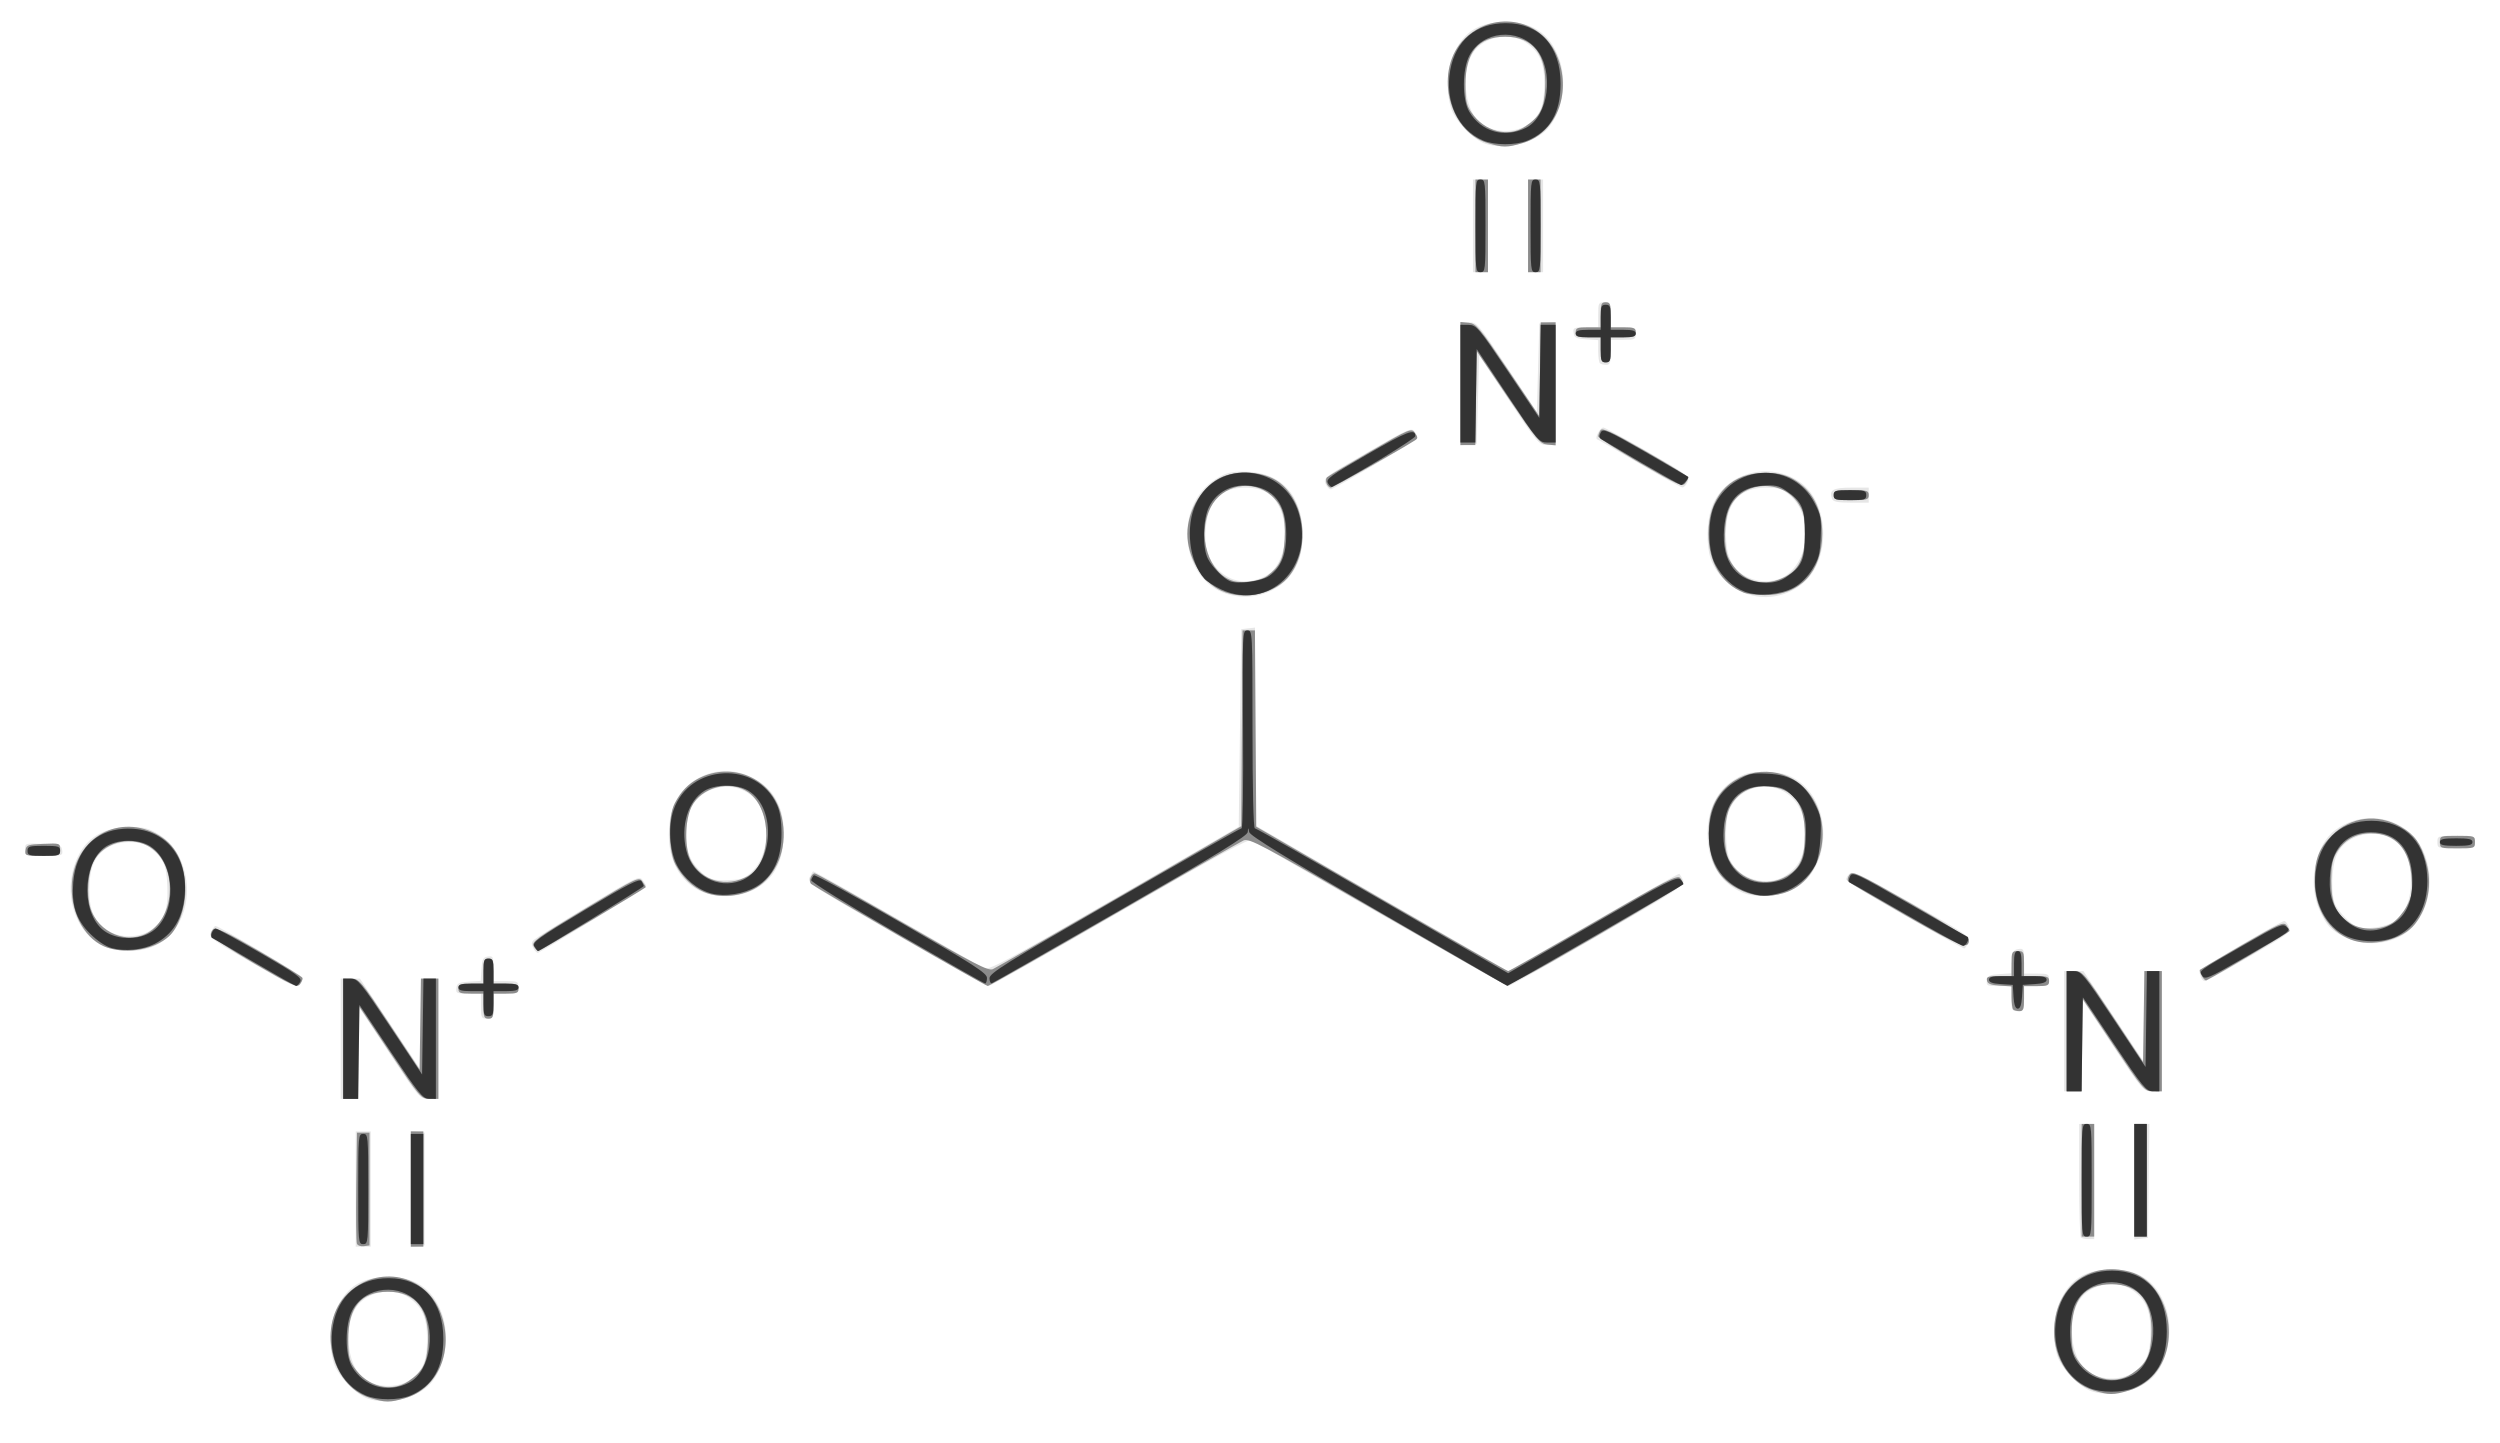 <?xml version="1.0" encoding="UTF-8" standalone="no"?>
<!-- Created with Inkscape (http://www.inkscape.org/) -->
<svg
   xmlns:svg="http://www.w3.org/2000/svg"
   xmlns="http://www.w3.org/2000/svg"
   version="1.0"
   width="998"
   height="576"
   id="svg2439">
  <defs
     id="defs2442" />
  <g
     transform="translate(0,-7.338)"
     id="g2450">
    <path
       d="M 147,565.746 C 142.104,564.111 134.714,556.407 133.222,551.384 C 131.037,544.024 131.647,535.054 134.75,528.936 C 138.803,520.943 144.04,517.638 153.397,517.165 C 165.194,516.57 172.78,521.456 176.521,532.06 C 179.723,541.134 177.565,553.542 171.688,559.847 C 166.394,565.527 154.705,568.32 147,565.746 z M 164.1,557.929 C 168.813,554.573 170.458,550.466 170.48,542 C 170.503,533.356 168.554,528.964 163.048,525.253 C 156.494,520.837 146,523.027 141.896,529.669 C 137.262,537.166 138.571,551.43 144.394,556.901 C 149.196,561.412 158.525,561.898 164.1,557.929 z M 835,562.746 C 830.104,561.111 822.714,553.407 821.222,548.384 C 819.037,541.024 819.647,532.054 822.75,525.936 C 826.803,517.943 832.04,514.638 841.397,514.165 C 853.194,513.57 860.78,518.456 864.521,529.06 C 867.723,538.134 865.565,550.542 859.688,556.847 C 854.394,562.527 842.705,565.32 835,562.746 z M 852.1,554.929 C 856.813,551.573 858.458,547.466 858.48,539 C 858.503,530.356 856.554,525.964 851.048,522.253 C 844.494,517.837 834,520.027 829.896,526.669 C 825.262,534.166 826.571,548.43 832.394,553.901 C 837.196,558.412 846.525,558.898 852.1,554.929 z M 142,482 L 142,459 L 145,459 L 148,459 L 148,482 L 148,505 L 145,505 L 142,505 L 142,482 z M 164,482 L 164,458.867 L 166.75,459.184 L 169.5,459.5 L 169.5,482 L 169.5,504.5 L 166.75,504.816 L 164,505.133 L 164,482 z M 830.667,501.333 C 830.3,500.967 830,490.617 830,478.333 L 830,456 L 833,456 L 836,456 L 836,479 L 836,502 L 833.667,502 C 832.383,502 831.033,501.7 830.667,501.333 z M 852,479.066 L 852,456 L 855.019,456 L 858.038,456 L 857.769,478.75 L 857.5,501.5 L 854.75,501.816 L 852,502.133 L 852,479.066 z M 136,422 L 136,398 L 139.847,398 L 143.693,398 L 155.843,416.25 L 167.994,434.5 L 167.997,416.25 L 168,398 L 171.5,398 L 175,398 L 175,422 L 175,446 L 171.25,445.977 C 167.501,445.955 167.495,445.948 155.5,427.821 L 143.5,409.687 L 143.227,427.843 L 142.955,446 L 139.477,446 L 136,446 L 136,422 z M 824,419 L 824,395 L 827.847,395 L 831.693,395 L 843.843,413.25 L 855.994,431.5 L 855.997,413.25 L 856,395 L 859.5,395 L 863,395 L 863,419 L 863,443 L 859.25,442.977 C 855.501,442.955 855.495,442.948 843.5,424.821 L 831.5,406.687 L 831.227,424.843 L 830.955,443 L 827.477,443 L 824,443 L 824,419 z M 192,409 L 192,404 L 186.93,404 C 182.245,404 181.885,403.829 182.18,401.75 C 182.453,399.834 183.198,399.455 187.197,399.197 L 191.895,398.895 L 192.197,394.197 C 192.455,390.198 192.834,389.453 194.75,389.18 C 196.829,388.885 197,389.245 197,393.93 L 197,399 L 202,399 C 206.667,399 207,399.167 207,401.5 C 207,403.833 206.667,404 202,404 L 197,404 L 197,409 C 197,413.667 196.833,414 194.5,414 C 192.167,414 192,413.667 192,409 z M 803,406 L 803,401 L 797.93,401 C 793.245,401 792.885,400.829 793.18,398.75 C 793.453,396.834 794.198,396.455 798.197,396.197 L 802.895,395.895 L 803.197,391.197 C 803.455,387.198 803.834,386.453 805.75,386.18 C 807.829,385.885 808,386.245 808,390.93 L 808,396 L 813,396 C 817.667,396 818,396.167 818,398.5 C 818,400.833 817.667,401 813,401 L 808,401 L 808,406 C 808,410.667 807.833,411 805.5,411 C 803.167,411 803,410.667 803,406 z M 100.847,391.84 C 83.892,382.07 83.236,381.576 84.258,379.334 C 84.842,378.05 85.64,377 86.031,377 C 87.406,377 120.344,396.533 120.683,397.55 C 120.872,398.117 120.458,399.353 119.763,400.296 C 118.613,401.857 116.915,401.098 100.847,391.84 z M 357.729,380.416 C 323.695,360.798 322.072,359.73 323.145,357.666 C 323.764,356.475 324.399,355.349 324.555,355.164 C 324.711,354.979 339.613,363.348 357.669,373.762 C 375.726,384.175 391.472,393.208 392.66,393.835 C 394.576,394.845 400.453,391.719 444.66,366.178 L 494.5,337.382 L 495,297.941 L 495.5,258.5 L 498.25,258.184 L 501,257.867 L 501,297.326 L 501,336.784 L 551.546,365.938 L 602.091,395.091 L 636.096,375.43 C 654.799,364.616 670.243,355.933 670.415,356.134 C 670.588,356.335 671.225,357.454 671.83,358.62 C 672.87,360.622 671,361.855 638.078,380.87 C 618.909,391.941 602.707,401 602.073,401 C 601.227,401 511.21,349.627 499.923,342.702 C 498.71,341.958 486.505,348.575 447.044,371.368 C 418.828,387.665 395.224,401 394.59,401 C 393.957,401 377.37,391.737 357.729,380.416 z M 878.607,397.418 C 878.273,396.548 878,395.465 878,395.011 C 878,394.175 910.495,375 911.911,375 C 912.334,375 913.144,376.02 913.711,377.266 C 914.691,379.415 913.881,380.03 897.9,389.266 C 888.636,394.62 880.641,399 880.135,399 C 879.628,399 878.941,398.288 878.607,397.418 z M 212.953,385.911 C 212.058,384.24 212.102,383.49 213.152,382.512 C 213.894,381.821 223.636,375.745 234.802,369.008 C 254.019,357.413 255.179,356.859 256.52,358.629 C 257.299,359.658 257.951,360.78 257.968,361.122 C 257.992,361.58 219.747,385.119 214.8,387.692 C 214.415,387.892 213.584,387.091 212.953,385.911 z M 41.491,385.135 C 30.906,380.326 25.569,366.395 29.416,353.614 C 32.631,342.931 40.006,337.578 51.578,337.53 C 57.744,337.504 59.289,337.891 63.563,340.533 C 75.803,348.101 78.46,368.572 68.653,379.743 C 64.367,384.624 58.821,386.956 51.5,386.956 C 47.831,386.956 43.943,386.249 41.491,385.135 z M 60.001,378.75 C 65.51,374.989 67.159,370.768 66.806,361.323 C 66.478,352.55 65.197,349.729 59.663,345.598 C 55.82,342.729 47.633,342.828 42.821,345.801 C 37.792,348.909 35.668,353.905 35.667,362.622 C 35.667,370.854 37.604,375.143 42.952,378.747 C 47.561,381.853 55.453,381.854 60.001,378.75 z M 760.25,372.751 C 747.462,365.477 737,359.013 737,358.386 C 737,357.758 737.668,356.69 738.486,356.012 C 739.713,354.993 744.038,357.079 763.401,368.029 C 786.117,380.874 786.798,381.35 785.755,383.639 C 785.163,384.938 784.414,385.994 784.089,385.987 C 783.765,385.98 773.038,380.024 760.25,372.751 z M 936.5,381.632 C 930.515,378.821 928.782,377.003 925.854,370.463 C 921.172,360.004 924.209,344.666 932.129,338.781 C 941.197,332.043 953.372,332.346 961.753,339.52 C 972.345,348.587 972.64,368.421 962.327,378.211 C 956.068,384.154 944.992,385.621 936.5,381.632 z M 955.718,375.201 C 960.219,371.995 962.44,366.643 962.44,359 C 962.44,351.391 960.222,346.006 955.785,342.847 C 948.406,337.593 936.503,340.479 932.909,348.394 C 930.624,353.424 930.346,364.847 932.411,368.8 C 933.952,371.751 938.623,376.4 941,377.35 C 944.146,378.608 952.685,377.361 955.718,375.201 z M 279.204,362.872 C 271.464,359.041 267,350.934 267,340.71 C 267,332.374 269.216,326.171 273.787,321.709 C 280.742,314.921 290.687,313.244 299.541,317.367 C 309.2,321.865 313.574,330.159 312.783,342.479 C 312.158,352.213 308.695,358.257 301.466,362.227 C 294.975,365.791 285.646,366.061 279.204,362.872 z M 300.408,355.089 C 306.555,349.131 307.764,336.209 302.91,328.355 C 298.119,320.602 287.05,319.037 279.722,325.077 C 275.603,328.473 274.014,332.811 274.006,340.685 C 273.999,346.98 275.267,350.586 278.814,354.354 C 282.532,358.305 284.616,359.028 291.261,358.676 C 296.206,358.414 297.502,357.906 300.408,355.089 z M 695.5,363.611 C 686.51,359.684 681.633,351.453 681.66,340.256 C 681.684,330.345 685.379,322.897 692.437,318.533 C 696.711,315.891 698.256,315.504 704.422,315.53 C 709.787,315.552 712.532,316.103 715.763,317.807 C 731.758,326.239 731.918,353.921 716.021,362.25 C 710.097,365.354 700.887,365.964 695.5,363.611 z M 713.048,356.747 C 718.411,353.132 720.446,348.667 720.437,340.527 C 720.431,334.968 719.928,332.612 718.03,329.25 C 711.744,318.112 695.258,318.959 690.364,330.671 C 688.46,335.227 688.616,346.389 690.643,350.66 C 694.4,358.578 705.754,361.662 713.048,356.747 z M 10,346.456 C 10,343.938 10.073,343.915 17.25,344.206 C 23.903,344.476 24.526,344.685 24.82,346.75 C 25.127,348.913 24.847,349 17.57,349 C 10.127,349 10,348.957 10,346.456 z M 973,343.5 C 973,341.056 973.167,341 980.5,341 C 987.833,341 988,341.056 988,343.5 C 988,345.944 987.833,346 980.5,346 C 973.167,346 973,345.944 973,343.5 z M 489.707,244.436 C 471.002,238.497 468.233,209.169 485.377,198.571 C 489.483,196.032 491.19,195.592 496.85,195.614 C 511.288,195.67 520,205.035 520,220.5 C 520,227.952 518.438,233.013 514.762,237.473 C 508.985,244.481 498.78,247.317 489.707,244.436 z M 505.5,237.105 C 515.29,231.718 515.493,209.929 505.808,204.024 C 503.576,202.663 500.75,202.006 497.118,202.004 C 487.563,201.997 482.482,207.054 481.382,217.665 C 480.586,225.346 482.173,230.806 486.389,234.893 C 491.668,240.009 498.735,240.827 505.5,237.105 z M 699.5,245.065 C 691.936,243.223 685.298,237.335 682.895,230.336 C 681.066,225.005 681.306,215.107 683.397,209.63 C 688.623,195.946 706.533,191.084 718.849,200.005 C 729.811,207.946 730.982,229.018 721.016,238.984 C 715.427,244.573 707.122,246.92 699.5,245.065 z M 713,237.057 C 718.834,232.995 721.894,224.434 720.421,216.297 C 719.47,211.051 717.613,207.693 713.959,204.619 C 711.388,202.455 709.843,202 705.071,202 C 694.279,202 689.003,208.075 689.003,220.5 C 689.003,228.35 690.87,233.164 695.123,236.279 C 700.312,240.081 708.165,240.422 713,237.057 z M 731.362,206.5 C 730.019,203 731.71,202 738.969,202 L 746,202 L 746,205 L 746,208 L 738.969,208 C 733.641,208 731.798,207.637 731.362,206.5 z M 529.231,200.607 C 528.128,198.186 528.457,197.935 545.745,187.971 C 562.172,178.504 563.476,177.93 564.706,179.612 C 565.432,180.606 565.894,181.817 565.732,182.303 C 565.48,183.06 534.452,201.47 531.428,202.657 C 530.839,202.888 529.85,201.966 529.231,200.607 z M 654.5,192.442 C 645.7,187.272 638.098,182.899 637.607,182.723 C 636.478,182.32 638.725,178 640.063,178 C 640.609,178 648.636,182.38 657.9,187.734 C 673.881,196.97 674.691,197.585 673.711,199.734 C 673.144,200.98 672.189,201.964 671.589,201.92 C 670.99,201.877 663.3,197.611 654.5,192.442 z M 583,160.563 L 583,136 L 586.352,136 C 589.588,136 590.12,136.624 601.602,153.908 L 613.5,171.817 L 614,154.158 L 614.5,136.5 L 617.75,136.187 L 621,135.873 L 621,160.437 L 621,185 L 617.648,185 C 614.412,185 613.88,184.376 602.398,167.092 L 590.5,149.183 L 590,166.842 L 589.5,184.5 L 586.25,184.813 L 583,185.127 L 583,160.563 z M 638.667,152.333 C 638.3,151.967 638,149.741 638,147.388 L 638,143.11 L 633.25,142.805 C 629.197,142.545 628.453,142.17 628.18,140.25 C 627.885,138.171 628.245,138 632.93,138 L 638,138 L 638,133 C 638,128.333 638.167,128 640.5,128 C 642.833,128 643,128.333 643,133 L 643,138 L 648,138 C 652.667,138 653,138.167 653,140.5 C 653,142.833 652.667,143 648,143 L 643,143 L 643,148 C 643,152.182 642.7,153 641.167,153 C 640.158,153 639.033,152.7 638.667,152.333 z M 588,97.5 L 588,79 L 591,79 L 594,79 L 594,97.5 L 594,116 L 591,116 L 588,116 L 588,97.5 z M 610,97.5 L 610,79 L 613,79 L 616,79 L 616,97.5 L 616,116 L 613,116 L 610,116 L 610,97.5 z M 593,64.746 C 588.104,63.111 580.714,55.407 579.222,50.384 C 577.037,43.024 577.647,34.054 580.75,27.936 C 584.803,19.943 590.04,16.638 599.397,16.165 C 611.194,15.57 618.78,20.456 622.521,31.06 C 625.723,40.134 623.565,52.542 617.688,58.847 C 612.394,64.527 600.705,67.32 593,64.746 z M 610.1,56.929 C 614.813,53.573 616.458,49.466 616.48,41 C 616.503,32.356 614.554,27.964 609.048,24.253 C 602.494,19.837 592,22.027 587.896,28.669 C 583.262,36.166 584.571,50.43 590.394,55.901 C 595.196,60.412 604.525,60.898 610.1,56.929 z"
       id="path2456"
       style="fill:#e6e6e6;fill-opacity:1" />
    <path
       d="M 147.707,565.388 C 131.752,560.484 126.414,535.772 138.72,523.781 C 150.887,511.925 170.102,515.967 175.957,531.615 C 181.406,546.178 175.009,561.544 161.874,565.445 C 155.592,567.31 153.942,567.304 147.707,565.388 z M 163.01,558.75 C 168.836,554.785 170.427,551.685 170.841,543.487 C 171.516,530.117 165.985,523.011 154.898,523.004 C 144.093,522.997 139.004,529.111 139.002,542.102 C 139,548.355 139.404,550.303 141.274,553.078 C 146.566,560.932 156.136,563.429 163.01,558.75 z M 835.707,562.388 C 826.514,559.562 820,549.865 820,539.003 C 820,521.364 833.788,510.481 850.321,515.072 C 866.067,519.445 871.296,544.704 859,557 C 856.452,559.548 853.303,561.426 849.874,562.445 C 843.592,564.31 841.942,564.304 835.707,562.388 z M 851.01,555.75 C 856.836,551.785 858.427,548.685 858.841,540.487 C 859.516,527.117 853.985,520.011 842.898,520.004 C 832.093,519.997 827.004,526.111 827.002,539.102 C 827,545.355 827.404,547.303 829.274,550.078 C 834.566,557.932 844.136,560.429 851.01,555.75 z M 142.475,503.795 C 142.191,503.056 142.081,492.787 142.229,480.975 L 142.5,459.5 L 145,459.5 L 147.5,459.5 L 147.5,482 L 147.5,504.5 L 145.246,504.82 C 144.006,504.996 142.759,504.535 142.475,503.795 z M 164,482 L 164,459 L 166.5,459 L 169,459 L 169,482 L 169,505 L 166.5,505 L 164,505 L 164,482 z M 831,478.5 L 831,456 L 833.5,456 L 836,456 L 836,478.5 L 836,501 L 833.5,501 L 831,501 L 831,478.5 z M 852,478.5 L 852,456 L 854.5,456 L 857,456 L 857,478.5 L 857,501 L 854.5,501 L 852,501 L 852,478.5 z M 137,422 L 137,398 L 140.25,398.023 C 143.35,398.044 144.056,398.885 155.5,416.179 L 167.5,434.313 L 167.773,416.157 L 168.045,398 L 171.523,398 L 175,398 L 175,422 L 175,446 L 171.508,446 C 168.088,446 167.759,445.615 155.508,427.254 L 143,408.508 L 143,427.254 L 143,446 L 140,446 L 137,446 L 137,422 z M 825,419 L 825,395 L 828.25,395.023 C 831.35,395.044 832.056,395.885 843.5,413.179 L 855.5,431.313 L 855.773,413.157 L 856.045,395 L 859.523,395 L 863,395 L 863,419 L 863,443 L 859.508,443 C 856.088,443 855.759,442.615 843.508,424.254 L 831,405.508 L 831,424.254 L 831,443 L 828,443 L 825,443 L 825,419 z M 193,409 L 193,404 L 188,404 C 183.667,404 183,403.733 183,402 C 183,400.267 183.667,400 188,400 L 193,400 L 193,395 C 193,390.667 193.267,390 195,390 C 196.733,390 197,390.667 197,395 L 197,400 L 202,400 C 206.333,400 207,400.267 207,402 C 207,403.733 206.333,404 202,404 L 197,404 L 197,409 C 197,413.333 196.733,414 195,414 C 193.267,414 193,413.333 193,409 z M 803.667,410.333 C 803.3,409.967 803,407.741 803,405.388 L 803,401.11 L 798.259,400.805 C 794.687,400.575 793.436,400.069 793.186,398.75 C 792.905,397.27 793.635,397 797.927,397 L 803,397 L 803,392 C 803,387.333 803.167,387 805.5,387 C 807.833,387 808,387.333 808,392 L 808,397 L 813,397 C 817.333,397 818,397.267 818,399 C 818,400.733 817.333,401 813,401 L 808,401 L 808,406 C 808,410.182 807.7,411 806.167,411 C 805.158,411 804.033,410.7 803.667,410.333 z M 101.5,391.963 C 92.15,386.527 84.368,381.457 84.207,380.697 C 84.046,379.938 84.496,378.838 85.207,378.253 C 86.173,377.459 90.792,379.68 103.481,387.04 C 112.821,392.457 120.59,397.27 120.745,397.735 C 120.9,398.2 120.458,399.316 119.763,400.214 C 118.634,401.675 116.702,400.802 101.5,391.963 z M 359.077,380.967 C 340.145,370.015 324.268,360.668 323.795,360.195 C 322.728,359.128 323.832,356 325.276,356 C 325.86,356 341.614,364.823 360.286,375.607 C 389.211,392.312 394.551,395.066 396.368,394.214 C 397.54,393.664 420.325,380.602 447,365.186 L 495.5,337.157 L 495.762,298.079 L 496.023,259 L 498.5,259 L 500.977,259 L 501.238,298.179 L 501.5,337.357 L 551.411,366.179 C 578.862,382.03 601.655,395 602.062,395 C 602.468,395 617.808,386.287 636.151,375.638 C 665.461,358.621 669.653,356.466 670.763,357.848 C 671.458,358.712 671.888,359.836 671.718,360.345 C 671.549,360.854 655.906,370.232 636.958,381.183 C 607.249,398.355 602.202,400.958 600.298,400.09 C 599.083,399.536 575.76,386.183 548.468,370.416 C 503.431,344.397 498.622,341.851 496.415,342.857 C 495.078,343.466 471.742,356.797 444.557,372.482 C 417.372,388.167 394.763,400.973 394.315,400.939 C 393.867,400.906 378.01,391.918 359.077,380.967 z M 878.969,396.942 C 878.347,395.78 877.987,394.686 878.169,394.512 C 878.351,394.337 885.925,389.887 895,384.622 C 909.848,376.008 911.625,375.217 912.75,376.716 C 913.438,377.632 914,378.657 914,378.992 C 914,379.437 887.547,395.13 880.8,398.687 C 880.415,398.89 879.591,398.105 878.969,396.942 z M 43.01,385.685 C 34.453,382.959 28.351,372.571 28.632,361.205 C 29.085,342.879 46.188,332.033 62,340.044 C 70.066,344.13 74.007,351.634 73.99,362.876 C 73.98,369.952 71.12,377.87 67.374,381.195 C 61.613,386.308 51.069,388.251 43.01,385.685 z M 60,379.066 C 70.927,371.416 70.206,350.717 58.81,344.903 C 51.128,340.984 41.166,343.91 37.401,351.191 C 35.18,355.485 34.498,364.135 35.966,369.378 C 38.905,379.877 51.557,384.978 60,379.066 z M 213.038,385.071 C 212.106,383.329 214.081,381.892 233.517,370.173 C 254.6,357.461 255.058,357.244 256.491,359.291 C 257.296,360.44 257.852,361.466 257.727,361.571 C 256.259,362.814 215.544,387 214.921,387 C 214.453,387 213.606,386.132 213.038,385.071 z M 761.128,372.963 C 748.823,365.919 738.359,359.759 737.874,359.274 C 737.365,358.765 737.55,357.63 738.311,356.589 C 739.536,354.914 741.274,355.725 762.815,368.023 C 775.567,375.304 786,381.822 786,382.508 C 786,386.644 783.042,385.509 761.128,372.963 z M 938.511,382.46 C 929.547,379.042 923.995,370.09 924.006,359.072 C 924.014,350.461 925.674,346.052 930.865,340.855 C 938.425,333.286 949.158,331.972 958.537,337.469 C 963.979,340.658 966.357,343.979 968.517,351.409 C 971.059,360.154 969.369,369.448 963.996,376.278 C 959.052,382.563 946.664,385.568 938.511,382.46 z M 955.102,375.742 C 956.971,374.5 959.545,371.462 960.823,368.992 C 962.761,365.244 963.074,363.396 962.712,357.831 C 961.961,346.282 956.25,340 946.5,340 C 940.367,340 935.68,342.672 932.62,347.911 C 931.103,350.508 930.632,353.139 930.632,359 C 930.632,367.84 932.474,372.055 937.952,375.747 C 942.561,378.852 950.425,378.85 955.102,375.742 z M 281,363.406 C 276.447,361.433 272.346,357.486 269.67,352.5 C 266.762,347.08 266.595,333.236 269.376,328 C 271.941,323.168 274.88,320.121 279,318.023 C 292.113,311.343 307.56,317.798 311.583,331.639 C 314.703,342.37 311.988,353.291 304.586,359.79 C 298.724,364.937 288.244,366.543 281,363.406 z M 298.5,357.105 C 308.226,351.753 308.456,330.68 298.864,323.699 C 291.752,318.522 279.884,321.476 276.06,329.376 C 273.317,335.043 273.21,346.059 275.851,350.983 C 280.227,359.142 289.999,361.783 298.5,357.105 z M 693.88,362.206 C 686.45,358.324 682.912,352.499 682.234,343.032 C 681.623,334.491 683.157,328.478 687.197,323.577 C 695.314,313.73 710.301,312.627 719.594,321.193 C 733.149,333.688 728.712,358.875 712.078,363.859 C 705.598,365.8 699.741,365.268 693.88,362.206 z M 713.5,356.947 C 718.685,353.82 720.5,349.556 720.5,340.5 C 720.5,328.039 715.886,322.014 705.791,321.294 C 699.088,320.816 693.574,323.763 690.676,329.374 C 688.114,334.335 687.852,346.066 690.204,350.502 C 694.755,359.088 705.172,361.97 713.5,356.947 z M 10.18,346.75 C 10.471,344.706 11.117,344.473 17.25,344.204 C 23.893,343.913 24,343.949 24,346.454 C 24,348.942 23.838,349 16.93,349 C 10.171,349 9.875,348.901 10.18,346.75 z M 974,343.5 C 974,341.071 974.2,341 981,341 C 987.8,341 988,341.071 988,343.5 C 988,345.929 987.8,346 981,346 C 974.2,346 974,345.929 974,343.5 z M 487.491,243.135 C 479.894,239.684 474,229.795 474,220.5 C 474,210.768 480.452,200.52 488.52,197.439 C 495.31,194.846 504.793,195.773 510.175,199.555 C 520.852,207.059 523.291,225.395 515.114,236.683 C 509.534,244.387 496.796,247.362 487.491,243.135 z M 505.802,237.298 C 510.971,233.439 512.443,230.349 512.838,222.533 C 513.294,213.502 511.912,209.008 507.481,205.118 C 499.87,198.435 487.851,200.838 483.25,209.962 C 477.632,221.103 482.502,236.561 492.5,239.318 C 496.137,240.321 503.188,239.25 505.802,237.298 z M 696.03,243.887 C 687.181,240.356 682.025,231.73 682.01,220.429 C 681.99,206.362 689.886,196.984 702.422,196.186 C 710.272,195.686 715.097,197.189 720.072,201.684 C 724.873,206.022 727.493,212.703 727.449,220.5 C 727.363,235.595 718.512,245.011 704.5,244.915 C 701.2,244.892 697.388,244.43 696.03,243.887 z M 711.595,238.096 C 718.034,235.172 720.5,230.299 720.5,220.5 C 720.5,213.785 720.113,211.877 718.09,208.623 C 711.661,198.281 695.392,199.153 690.454,210.103 C 688.087,215.35 687.964,226.235 690.222,230.5 C 694.76,239.071 703,242 711.595,238.096 z M 732,205 C 732,203.19 732.667,203 739,203 C 745.333,203 746,203.19 746,205 C 746,206.81 745.333,207 739,207 C 732.667,207 732,206.81 732,205 z M 529.574,200.333 C 529.222,199.416 529.287,198.323 529.717,197.905 C 530.148,197.487 537.903,192.865 546.95,187.635 C 563.004,178.355 563.435,178.176 564.833,180.172 C 566.049,181.907 566.056,182.352 564.883,183.105 C 559.032,186.858 532.084,202 531.257,202 C 530.683,202 529.926,201.25 529.574,200.333 z M 654.75,192.236 C 645.538,186.9 638.007,182.077 638.015,181.517 C 638.024,180.958 638.432,179.867 638.921,179.093 C 639.631,177.971 643.282,179.673 656.906,187.475 C 666.308,192.86 674,197.569 674,197.941 C 674,198.313 673.438,199.365 672.75,200.278 C 671.627,201.769 669.801,200.953 654.75,192.236 z M 583,160.437 L 583,135.873 L 586.25,136.187 C 589.251,136.476 590.458,137.917 602,155 L 614.5,173.5 L 614.772,154.75 L 615.044,136 L 618.022,136 L 621,136 L 621,160.563 L 621,185.127 L 617.75,184.813 C 614.749,184.524 613.542,183.083 602,166 L 589.5,147.5 L 589.228,166.25 L 588.956,185 L 585.978,185 L 583,185 L 583,160.437 z M 639,147 L 639,142 L 634,142 C 629.667,142 629,141.733 629,140 C 629,138.267 629.667,138 634,138 L 639,138 L 639,133 C 639,128.667 639.267,128 641,128 C 642.733,128 643,128.667 643,133 L 643,138 L 648,138 C 652.333,138 653,138.267 653,140 C 653,141.733 652.333,142 648,142 L 643,142 L 643,147 C 643,151.333 642.733,152 641,152 C 639.267,152 639,151.333 639,147 z M 589,97.5 L 589,79 L 591.5,79 L 594,79 L 594,97.5 L 594,116 L 591.5,116 L 589,116 L 589,97.5 z M 610,97.5 L 610,79 L 612.5,79 L 615,79 L 615,97.5 L 615,116 L 612.5,116 L 610,116 L 610,97.5 z M 593.707,64.388 C 577.752,59.484 572.414,34.772 584.72,22.781 C 596.887,10.925 616.102,14.967 621.957,30.615 C 627.406,45.178 621.009,60.544 607.874,64.445 C 601.592,66.31 599.942,66.304 593.707,64.388 z M 609.01,57.75 C 614.836,53.785 616.427,50.685 616.841,42.487 C 617.516,29.117 611.985,22.011 600.898,22.004 C 590.093,21.997 585.004,28.111 585.002,41.102 C 585,47.355 585.404,49.303 587.274,52.078 C 592.566,59.932 602.136,62.429 609.01,57.75 z"
       id="path2454"
       style="fill:#8c8c8c;fill-opacity:1" />
    <path
       d="M 146,564.406 C 135.933,560.045 130.667,548.728 132.936,536.331 C 135.114,524.433 143.221,517.588 155.137,517.588 C 168.727,517.588 177.021,526.807 176.978,541.864 C 176.945,553.469 172.709,560.718 163.782,564.447 C 159.098,566.404 150.567,566.384 146,564.406 z M 163.171,559.372 C 172.248,554.812 174.588,536.606 167.222,527.852 C 159.981,519.246 145.749,520.681 140.577,530.54 C 137.688,536.047 137.647,548.052 140.5,552.895 C 145.259,560.974 154.645,563.656 163.171,559.372 z M 834,561.406 C 823.933,557.045 818.667,545.728 820.936,533.331 C 823.114,521.433 831.221,514.588 843.137,514.588 C 856.727,514.588 865.021,523.807 864.978,538.864 C 864.945,550.469 860.709,557.718 851.782,561.447 C 847.098,563.404 838.567,563.384 834,561.406 z M 851.171,556.372 C 860.248,551.812 862.588,533.606 855.222,524.852 C 847.981,516.246 833.749,517.681 828.577,527.54 C 825.688,533.047 825.647,545.052 828.5,549.895 C 833.259,557.974 842.645,560.656 851.171,556.372 z M 143,482 C 143,460.667 143.061,460 145,460 C 146.939,460 147,460.667 147,482 C 147,503.333 146.939,504 145,504 C 143.061,504 143,503.333 143,482 z M 164,482 L 164,460 L 166.5,460 L 169,460 L 169,482 L 169,504 L 166.5,504 L 164,504 L 164,482 z M 831,478.5 C 831,456.667 831.059,456 833,456 C 834.941,456 835,456.667 835,478.5 C 835,500.333 834.941,501 833,501 C 831.059,501 831,500.333 831,478.5 z M 852,478.5 L 852,456 L 854.5,456 L 857,456 L 857,478.5 L 857,501 L 854.5,501 L 852,501 L 852,478.5 z M 137,422 L 137,398 L 139.997,398 C 142.778,398 143.914,399.381 155.747,417.139 L 168.5,436.277 L 168.772,417.139 L 169.043,398 L 171.522,398 L 174,398 L 174,422 L 174,446 L 171.25,445.973 C 168.802,445.95 167.128,443.892 156,427.223 L 143.5,408.5 L 143.228,427.25 L 142.956,446 L 139.978,446 L 137,446 L 137,422 z M 825,419 L 825,395 L 827.997,395 C 830.778,395 831.914,396.381 843.747,414.139 L 856.5,433.277 L 856.772,414.139 L 857.043,395 L 859.522,395 L 862,395 L 862,419 L 862,443 L 859.25,442.973 C 856.802,442.95 855.128,440.892 844,424.223 L 831.5,405.5 L 831.228,424.25 L 830.956,443 L 827.978,443 L 825,443 L 825,419 z M 193,408 L 193,403 L 188,403 C 184.222,403 183,402.633 183,401.5 C 183,400.367 184.222,400 188,400 L 193,400 L 193,395 C 193,390.667 193.267,390 195,390 C 196.733,390 197,390.667 197,395 L 197,400 L 202,400 C 205.778,400 207,400.367 207,401.5 C 207,402.633 205.778,403 202,403 L 197,403 L 197,408 C 197,412.333 196.733,413 195,413 C 193.267,413 193,412.333 193,408 z M 803.805,405.25 L 803.5,400.5 L 798.75,400.195 C 795.415,399.981 794,399.46 794,398.445 C 794,397.378 795.306,397 799,397 L 804,397 L 804,392 C 804,388.222 804.367,387 805.5,387 C 806.633,387 807,388.222 807,392 L 807,397 L 812,397 C 815.694,397 817,397.378 817,398.445 C 817,399.46 815.585,399.981 812.25,400.195 L 807.5,400.5 L 807.195,405.25 C 806.987,408.493 806.449,410 805.5,410 C 804.551,410 804.013,408.493 803.805,405.25 z M 101.5,391.483 C 92.7,386.318 85.137,381.951 84.693,381.777 C 83.644,381.368 84.93,378 86.135,378 C 86.641,378 94.649,382.387 103.929,387.75 C 118.442,396.136 120.671,397.745 119.866,399.25 C 119.351,400.212 118.608,400.971 118.215,400.936 C 117.822,400.901 110.3,396.647 101.5,391.483 z M 550.295,371.167 C 513.513,349.856 498.975,340.937 498.681,339.5 C 498.272,337.5 498.272,337.5 498.095,339.5 C 497.959,341.03 486.06,348.312 447.441,370.5 C 419.68,386.45 396.523,399.65 395.983,399.833 C 395.442,400.017 395.006,399.117 395.014,397.833 C 395.026,395.808 401.619,391.701 444.908,366.75 C 472.342,350.938 495.173,338 495.644,338 C 496.115,338.001 496.377,320.226 496.227,298.5 C 495.958,259.43 495.977,259 497.977,259 C 499.973,259 500,259.52 500,298.5 C 500,322.273 500.371,338 500.933,338 C 501.446,338 524.408,351.017 551.961,366.928 L 602.055,395.855 L 635.704,376.389 C 665.755,359.004 669.514,357.086 670.867,358.438 C 671.699,359.271 672.183,360.145 671.94,360.381 C 671.297,361.007 601.999,401.015 601.729,400.917 C 601.603,400.871 578.458,387.484 550.295,371.167 z M 358,379.883 C 338.726,368.713 323.642,359.362 323.821,358.695 C 323.998,358.038 324.467,357.166 324.864,356.758 C 325.26,356.349 340.978,364.894 359.792,375.745 C 388.842,392.5 394,395.816 394,397.738 C 394,398.982 393.663,399.972 393.25,399.938 C 392.837,399.904 376.975,390.879 358,379.883 z M 879.18,396.917 C 877.817,394.734 876.938,395.387 895.827,384.533 C 909.622,376.606 911.308,375.879 912.692,377.264 C 914.535,379.106 915.562,378.356 894.885,390.254 C 881.681,397.852 880.166,398.495 879.18,396.917 z M 44.558,385.807 C 42.158,385.139 38.811,382.907 36.007,380.102 C 30.378,374.473 28.503,368.781 29.243,359.566 C 30.262,346.87 37.763,338.928 49.438,338.185 C 64.838,337.204 75.058,348.237 73.757,364.44 C 72.996,373.924 69.042,380.379 61.682,384.153 C 56.973,386.567 49.786,387.261 44.558,385.807 z M 60.958,379.03 C 70.75,372.057 70.242,351.996 60.102,345.258 C 55.782,342.387 47.955,342.203 43.009,344.855 C 33.353,350.034 31.928,370.297 40.664,378.197 C 45.588,382.65 55.314,383.049 60.958,379.03 z M 213.342,385.176 C 212.317,383.535 214.36,382.061 233.681,370.496 C 250.888,360.197 255.339,357.924 256.064,359.07 C 256.562,359.856 256.976,360.746 256.985,361.047 C 256.998,361.517 215.541,387 214.763,387 C 214.608,387 213.968,386.179 213.342,385.176 z M 761,372.472 C 749.175,365.642 739.059,359.895 738.52,359.701 C 737.88,359.469 737.88,358.609 738.52,357.22 C 739.457,355.189 740.498,355.668 762,368.019 C 774.375,375.127 784.863,381.077 785.307,381.241 C 786.487,381.676 784.989,385.01 783.643,384.945 C 783.014,384.914 772.825,379.301 761,372.472 z M 935.907,380.673 C 927.066,376.006 922.426,364.562 924.788,353.25 C 927.237,341.52 935.064,335 946.697,335 C 960.427,335 969,344.225 969,359 C 969,369.217 964.701,377.071 956.943,381.029 C 951.338,383.889 941.688,383.725 935.907,380.673 z M 954.038,376.75 C 960.129,373.679 963,367.992 963,359 C 963,346.68 956.965,339.571 946.505,339.571 C 937.395,339.571 931.478,345.172 930.327,354.884 C 929.357,363.077 930.695,368.657 934.691,373.08 C 940.206,379.184 946.749,380.426 954.038,376.75 z M 284.123,364.046 C 278.573,362.657 272.865,357.945 270.135,352.5 C 267.237,346.719 266.684,337.039 268.886,330.664 C 275.254,312.235 301.925,310.834 310.104,328.5 C 311.382,331.26 311.963,334.847 311.978,340.071 C 312.007,350.094 308.656,357.191 302,361.202 C 297.04,364.191 289.498,365.39 284.123,364.046 z M 295.685,358.936 C 308.607,354.054 310.611,330.221 298.71,322.965 C 294.332,320.295 285.643,320.31 281.241,322.995 C 274.65,327.013 271.6,336.996 273.959,346.828 C 276.337,356.741 286.502,362.406 295.685,358.936 z M 697.558,363.508 C 686.772,359.666 681.177,350.184 682.303,337.655 C 683.08,329.002 686.459,323.193 693.049,319.183 C 698.104,316.107 699.022,315.891 705.687,316.199 C 714.951,316.629 720.174,319.937 724.328,328.006 C 726.889,332.983 727.118,334.253 726.754,341.5 C 726.52,346.159 725.682,350.778 724.748,352.561 C 722.105,357.606 716.89,361.955 711.603,363.525 C 705.526,365.33 702.662,365.326 697.558,363.508 z M 713.73,357.353 C 718.974,353.437 720.442,350.377 720.838,342.533 C 721.292,333.543 720.025,329.386 715.492,324.993 C 712.531,322.122 711.165,321.567 706.171,321.206 C 694.429,320.357 688,327.357 688,340.992 C 688,352.677 695.388,360.449 705.791,359.706 C 709.008,359.477 712.121,358.554 713.73,357.353 z M 11,347 C 11,345.205 11.667,345 17.5,345 C 23.333,345 24,345.205 24,347 C 24,348.795 23.333,349 17.5,349 C 11.667,349 11,348.795 11,347 z M 974,343.5 C 974,342.321 975.389,342 980.5,342 C 985.611,342 987,342.321 987,343.5 C 987,344.679 985.611,345 980.5,345 C 975.389,345 974,344.679 974,343.5 z M 487.5,242.632 C 484.75,241.34 481.737,239.424 480.805,238.374 C 474.685,231.479 473.111,217.6 477.402,208.383 C 485.953,190.019 512.8,192.65 518.524,212.413 C 524.713,233.782 506.476,251.545 487.5,242.632 z M 506.692,237.219 C 511.396,233.869 513.505,228.666 513.468,220.5 C 513.413,208.348 508.496,202.037 498.434,201.203 C 491.571,200.634 485.687,203.741 482.738,209.492 C 480.152,214.536 479.885,225.989 482.249,230.5 C 483.93,233.708 488.536,238.365 491,239.35 C 494.303,240.669 503.624,239.404 506.692,237.219 z M 696.637,243.596 C 691.868,241.821 687.492,237.761 684.676,232.5 C 681.616,226.783 681.633,214.199 684.708,208.405 C 693.342,192.142 715.845,191.92 724.289,208.015 C 726.893,212.979 727.134,214.267 726.833,221.58 C 726.547,228.507 726.066,230.362 723.459,234.58 C 721.547,237.673 718.839,240.372 716.166,241.849 C 710.836,244.793 701.98,245.585 696.637,243.596 z M 713.01,237.75 C 719.414,233.391 720.5,230.891 720.5,220.5 C 720.5,210.079 719.431,207.637 712.908,203.161 C 710.063,201.209 708.548,200.89 703.737,201.226 C 694.052,201.904 689.143,207.35 688.256,218.401 C 687.174,231.882 693.408,239.861 705.102,239.961 C 708.277,239.988 710.729,239.302 713.01,237.75 z M 732,205 C 732,203.205 732.667,203 738.5,203 C 744.333,203 745,203.205 745,205 C 745,206.795 744.333,207 738.5,207 C 732.667,207 732,206.795 732,205 z M 530.11,200.205 C 529.232,198.565 531.056,197.236 546.03,188.6 C 561.968,179.407 565,178.263 565,181.442 C 565,182.415 542.651,196.046 531.8,201.692 C 531.415,201.892 530.654,201.223 530.11,200.205 z M 655.5,192.223 C 647.25,187.422 639.936,183.13 639.247,182.686 C 638.352,182.109 638.281,181.344 638.999,180.002 C 639.923,178.276 641.348,178.897 656.752,187.744 C 665.963,193.034 673.677,197.495 673.893,197.657 C 674.408,198.044 671.94,201.007 671.128,200.977 C 670.782,200.964 663.75,197.025 655.5,192.223 z M 583,160.5 L 583,137 L 586.25,137.037 C 589.34,137.072 590.116,137.988 602,155.625 L 614.5,174.175 L 614.772,155.588 L 615.044,137 L 618.022,137 L 621,137 L 621,160.5 L 621,184 L 617.648,184 C 614.409,184 613.881,183.375 601.898,165.345 L 589.5,146.69 L 589.228,165.345 L 588.956,184 L 585.978,184 L 583,184 L 583,160.5 z M 639,147 L 639,142 L 634,142 C 630.222,142 629,141.633 629,140.5 C 629,139.367 630.222,139 634,139 L 639,139 L 639,134 C 639,129.667 639.267,129 641,129 C 642.733,129 643,129.667 643,134 L 643,139 L 648,139 C 651.778,139 653,139.367 653,140.5 C 653,141.633 651.778,142 648,142 L 643,142 L 643,147 C 643,151.333 642.733,152 641,152 C 639.267,152 639,151.333 639,147 z M 589,97.5 C 589,79.667 589.072,79 591,79 C 592.928,79 593,79.667 593,97.5 C 593,115.333 592.928,116 591,116 C 589.072,116 589,115.333 589,97.5 z M 611,97.5 C 611,79.667 611.072,79 613,79 C 614.928,79 615,79.667 615,97.5 C 615,115.333 614.928,116 613,116 C 611.072,116 611,115.333 611,97.5 z M 592,63.406 C 581.933,59.045 576.667,47.728 578.936,35.331 C 581.114,23.433 589.221,16.588 601.137,16.588 C 614.727,16.588 623.021,25.807 622.978,40.864 C 622.945,52.469 618.709,59.718 609.782,63.447 C 605.098,65.404 596.567,65.384 592,63.406 z M 609.171,58.372 C 618.248,53.812 620.588,35.606 613.222,26.852 C 605.981,18.246 591.749,19.681 586.577,29.54 C 583.688,35.047 583.647,47.052 586.5,51.895 C 591.259,59.974 600.645,62.656 609.171,58.372 z"
       id="path2452"
       style="fill:#333333;fill-opacity:1" />
  </g>
</svg>
